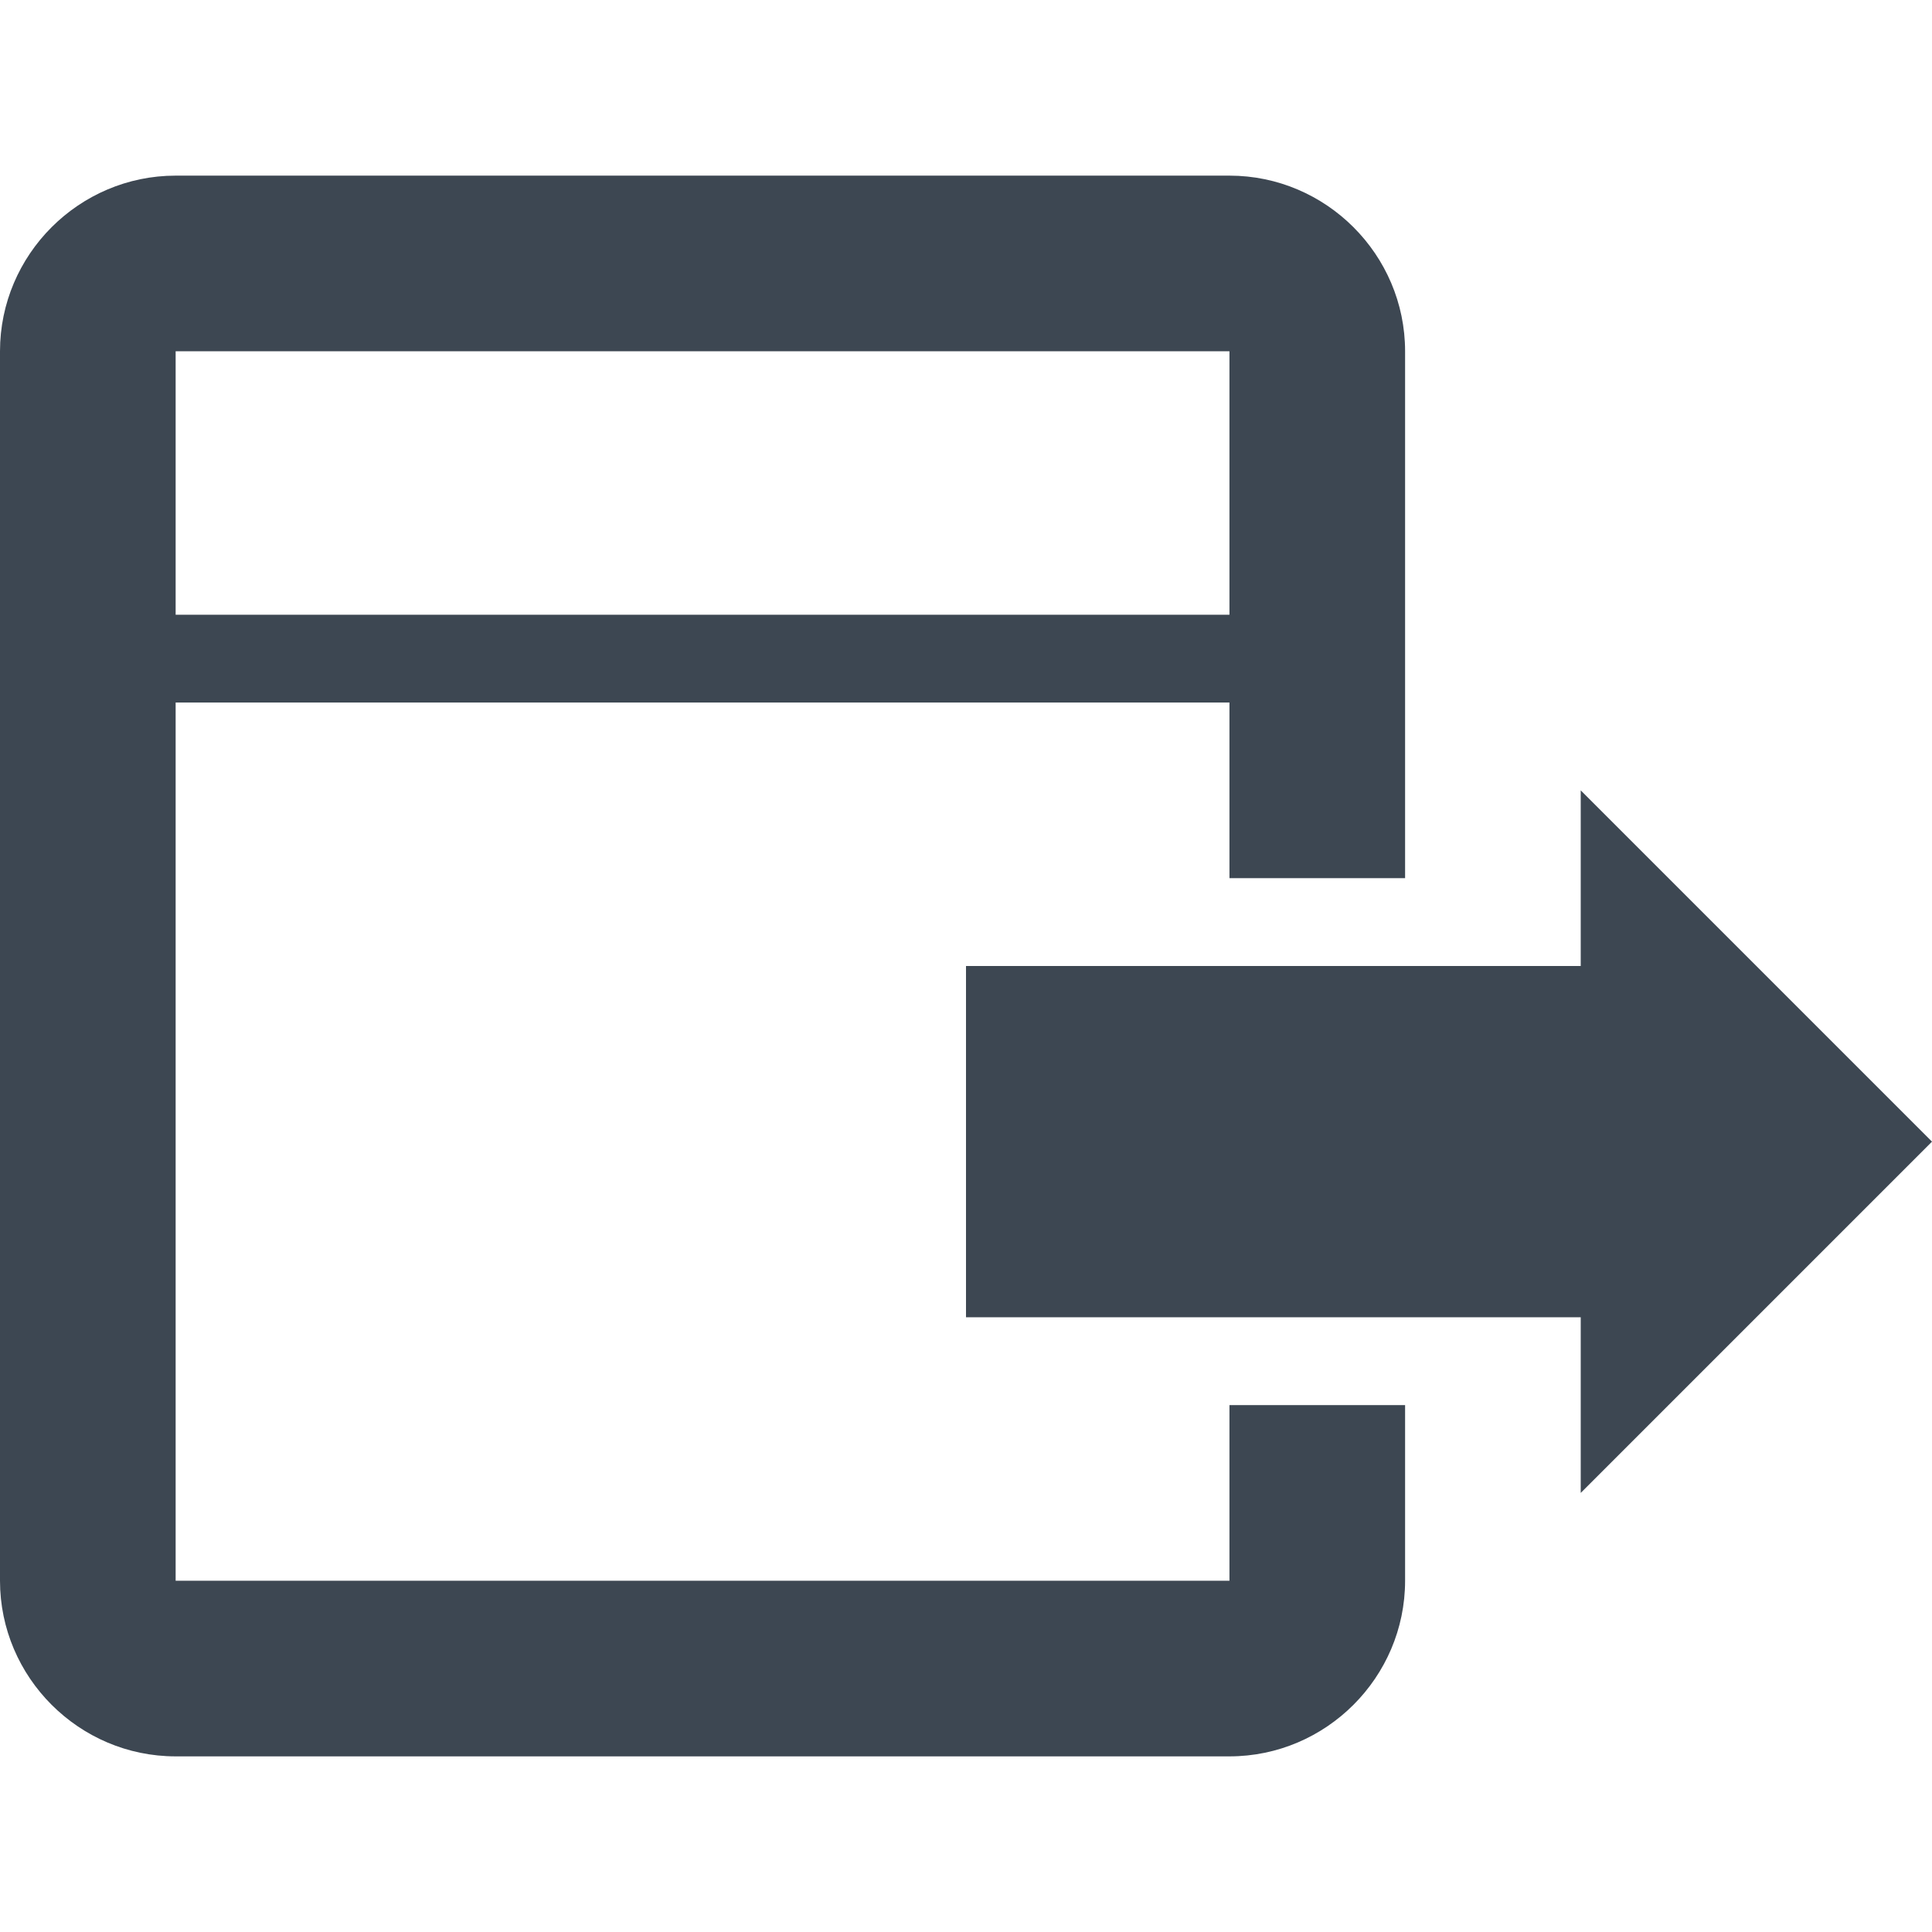 <svg width="22" height="22" xmlns="http://www.w3.org/2000/svg" xmlns:xlink="http://www.w3.org/1999/xlink"><path d="M16 10V4c0-1.1-.9-2-2-2H2C.9 2 0 2.9 0 4v14c0 1.1.9 2 2 2h12c1.1 0 2-.9 2-2v-2h-2v2H2V8h12v2h2zM2 4h12v3H2V4zm9 7h7v4h-7v-4zm11 2l-4-4v8l4-4z" fill="#3D4752" fill-rule="evenodd" /></svg>

